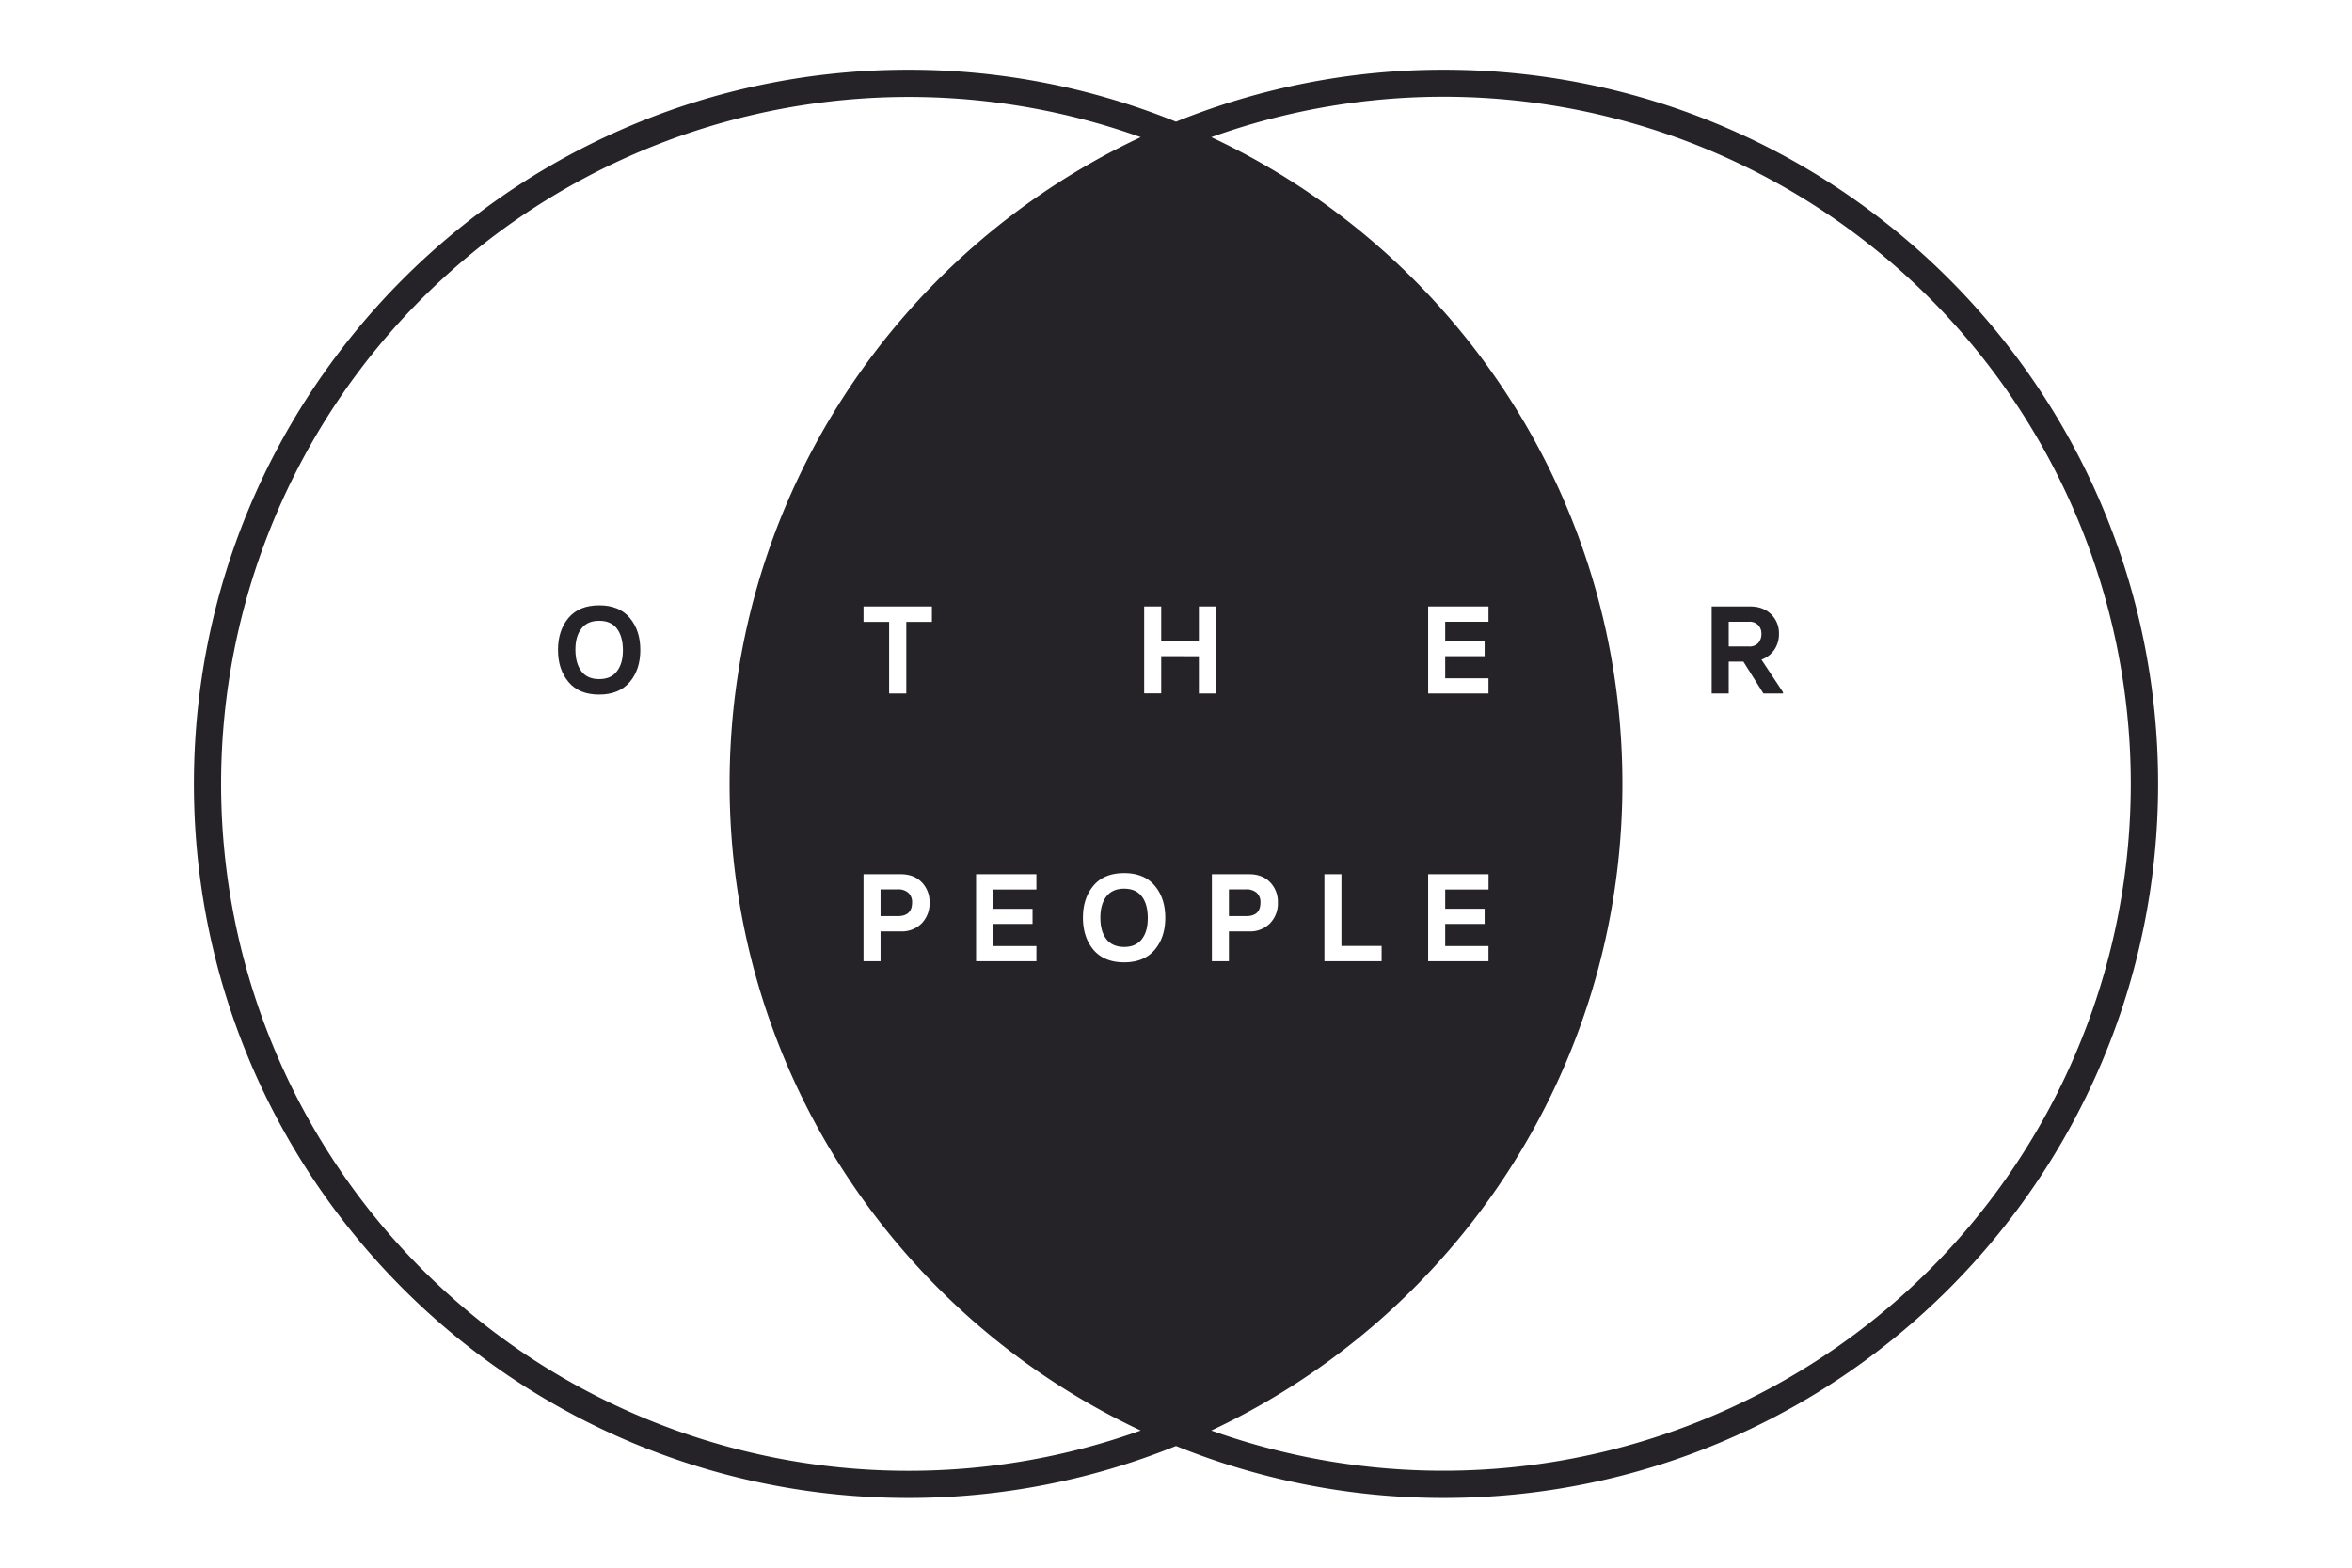 <svg id="OP-Logo" data-name="Layer 1" xmlns="http://www.w3.org/2000/svg" viewBox="0 0 1200 800"><defs><style>.cls-1{fill:#252328;}</style></defs><title>Logo001</title><path class="cls-1" d="M573.53,453.48q-6,0-9.07,4t-3.05,10.88q0,6.92,3.05,10.88t9.07,4q6,0,9.07-4t3-10.88q0-6.91-3-10.88T573.53,453.48Z"/><path class="cls-1" d="M449.26,453.86V467.5H458q7.35,0,7.35-6.91a6.35,6.35,0,0,0-1.93-5,7.78,7.78,0,0,0-5.42-1.75Z"/><path class="cls-1" d="M643.09,460.59a6.35,6.35,0,0,0-1.94-5,7.77,7.77,0,0,0-5.42-1.75H627V467.5h8.76Q643.1,467.5,643.09,460.59Z"/><path class="cls-1" d="M736.65,35.59A363.21,363.21,0,0,0,600,62.11,363.21,363.21,0,0,0,463.35,35.59C262.09,35.59,98.93,198.74,98.93,400S262.09,764.41,463.35,764.41A363.21,363.21,0,0,0,600,737.89a363.21,363.21,0,0,0,136.65,26.52c201.26,0,364.42-163.15,364.42-364.41S937.91,35.59,736.65,35.59ZM592.45,334.84v19h-8.69V309.47h8.69V327h19.22V309.47h8.7v44.41h-8.7v-19ZM526.81,463.76v7.74H506.7v11.29h22.08v7.74H498V446.12h30.77v7.8H506.7v9.84ZM462.39,317.34v36.54h-8.75V317.34H440.57v-7.87h34.89v7.87Zm11.87,143.25a14.55,14.55,0,0,1-4,10.59,14.19,14.19,0,0,1-10.63,4.12H449.26v15.23h-8.69V446.12h19q6.66,0,10.66,4.06A14.25,14.25,0,0,1,474.26,460.59ZM589.1,484.73q-5.42,6.38-15.57,6.37t-15.61-6.37q-5.38-6.39-5.39-16.4t5.39-16.4q5.4-6.37,15.61-6.38t15.57,6.38q5.43,6.38,5.43,16.4T589.1,484.73Zm48.21-38.61q6.68,0,10.66,4.06a14.21,14.21,0,0,1,4,10.41,14.51,14.51,0,0,1-4,10.59,14.18,14.18,0,0,1-10.63,4.12H627v15.23h-8.69V446.12Zm67.6,36.61v7.8H675.72V446.12h8.69v36.61Zm52.55-155.62v7.73H737.35v11.3h22.08v7.74H728.66V309.47h30.77v7.8H737.35v9.84Zm2,119v7.8H737.35v9.84h20.11v7.74H737.35v11.29h22.08v7.74H728.66V446.12ZM463.35,750.55A350.55,350.55,0,0,1,215.47,152.13,351.43,351.43,0,0,1,582,70C458.08,128.13,372.24,254,372.24,400S458.08,671.87,582,730A350.82,350.82,0,0,1,463.35,750.55ZM984.53,647.87A351.43,351.43,0,0,1,618,730C741.92,671.87,827.76,546,827.76,400S741.92,128.13,618,70A350.65,350.65,0,0,1,984.53,647.87Z"/><path class="cls-1" d="M305.69,308.9q-10.21,0-15.6,6.37t-5.4,16.4q0,10,5.4,16.4t15.6,6.38q10.15,0,15.58-6.38t5.42-16.4q0-10-5.42-16.4T305.69,308.9Zm9.07,33.65q-3,4-9.07,4t-9.07-4q-3-4-3.05-10.88t3.05-10.88q3-4,9.07-4t9.07,4q3,4,3.05,10.88T314.76,342.55Z"/><path class="cls-1" d="M905.22,331.64a14.09,14.09,0,0,0,2.41-8.28,13.35,13.35,0,0,0-4-9.89q-4-4-10.82-4H873.31v44.41H882V337.64h7.49l10.21,16.24h10v-.64l-11-16.62A13.38,13.38,0,0,0,905.22,331.64Zm-12.88-1.74H882V317.27h10.34a6.12,6.12,0,0,1,4.73,1.75,6.25,6.25,0,0,1,1.61,4.41,6.8,6.8,0,0,1-1.58,4.66A6,6,0,0,1,892.34,329.9Z"/></svg>
